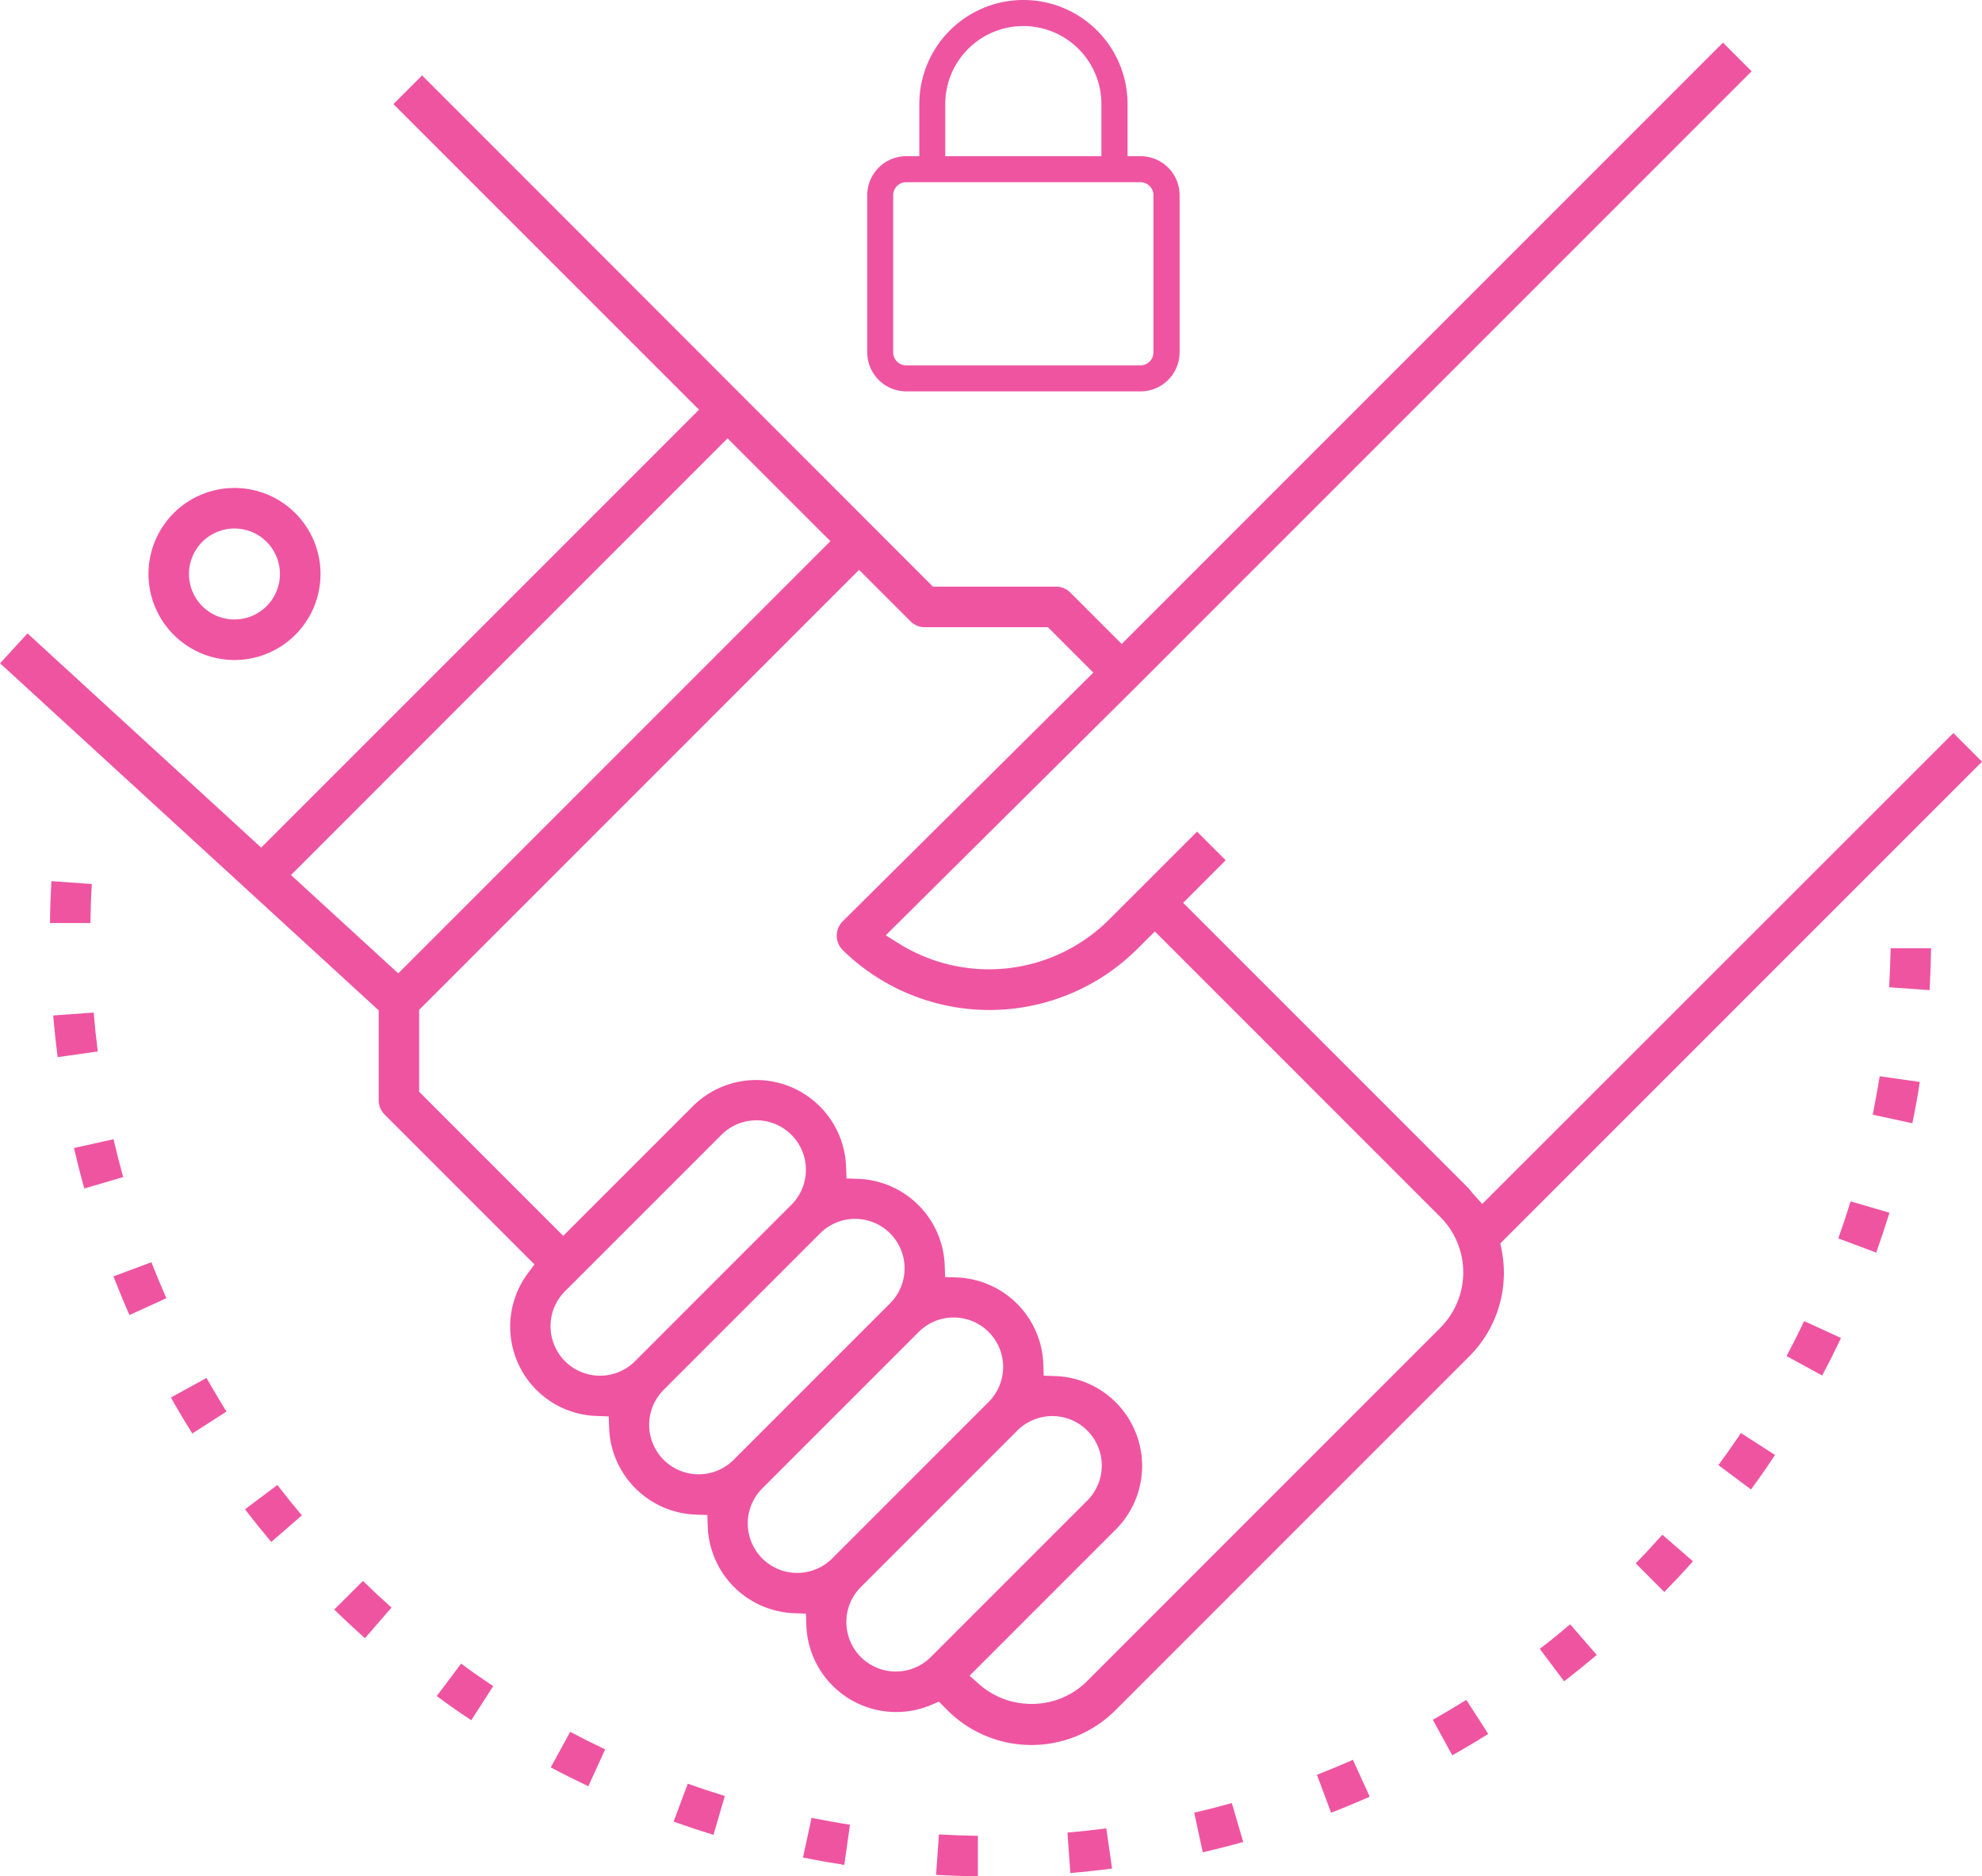 <svg xmlns="http://www.w3.org/2000/svg" width="44.104" height="41.746" viewBox="0 0 44.104 41.746">
  <g id="机密交易" transform="translate(-962.917 -447.037)">
    <path id="路径_797" data-name="路径 797" d="M973.662,479.983a1.914,1.914,0,1,0-1.913-1.913A1.916,1.916,0,0,0,973.662,479.983Zm0-2.926a1.012,1.012,0,1,1-1.012,1.012A1.013,1.013,0,0,1,973.662,477.057Z" transform="translate(-5.528 -18.261)" fill="#ef54a1"/>
    <path id="路径_798" data-name="路径 798" d="M996.332,476.533l-.029-.146,10.718-10.718-.637-.637L995.9,475.51l-.2-.223c-.021-.024-.041-.049-.06-.074a.529.529,0,0,0-.043-.052l-6.352-6.352.946-.946-.637-.637-1.974,1.973a3.786,3.786,0,0,1-4.653.521l-.3-.188,5.567-5.524,13.7-13.7-.637-.637-13.379,13.379-1.144-1.144a.452.452,0,0,0-.319-.132h-2.739L972.31,450.4l-.638.638,6.8,6.8-9.743,9.743-5.2-4.766-.61.665,8.425,7.722v2a.452.452,0,0,0,.131.318l3.335,3.335-.144.194a1.988,1.988,0,0,0,1.535,3.178l.261.009.01.261a2,2,0,0,0,1.923,1.924l.262.009.009.261a2,2,0,0,0,1.924,1.924l.261.009.009.261a2,2,0,0,0,2.775,1.772l.175-.074.189.19a2.645,2.645,0,0,0,3.74,0l7.868-7.868a2.628,2.628,0,0,0,.775-1.87A2.66,2.66,0,0,0,996.332,476.533Zm-26.94-8.342,9.715-9.716,2.288,2.288-9.616,9.616Zm7.656,10.817a1.1,1.1,0,0,1-1.558-1.557l3.481-3.48a1.1,1.1,0,0,1,1.557,1.556Zm2.194,2.194a1.1,1.1,0,0,1-1.557-1.557l3.481-3.481a1.1,1.1,0,0,1,1.558,1.556Zm2.194,2.194a1.1,1.1,0,0,1-1.557-1.557l3.481-3.481a1.1,1.1,0,0,1,1.557,1.556Zm2.194,2.194a1.1,1.1,0,0,1-1.557-1.557l3.481-3.481a1.1,1.1,0,0,1,1.558,1.556Zm11.338-7.325-7.868,7.868a1.73,1.73,0,0,1-1.226.5,1.751,1.751,0,0,1-1.156-.427l-.226-.2,3.257-3.257a2,2,0,0,0-1.346-3.41l-.261-.009-.009-.261a2,2,0,0,0-1.924-1.924l-.261-.009-.009-.261a2,2,0,0,0-1.924-1.924l-.261-.009-.01-.262a2,2,0,0,0-3.41-1.345l-2.884,2.884-3.206-3.206V471.19l9.789-9.789,1.144,1.144a.453.453,0,0,0,.319.132h2.739l1.011,1.01-5.576,5.533a.452.452,0,0,0,0,.641,4.664,4.664,0,0,0,6.555-.026l.39-.389,6.352,6.352a1.744,1.744,0,0,1,0,2.466Z" transform="translate(0 -1.685)" fill="#ef54a1"/>
    <path id="路径_799" data-name="路径 799" d="M973.081,529.518c.152.27.312.538.477.8l.759-.488c-.154-.246-.3-.5-.444-.747Z" transform="translate(-6.361 -51.387)" fill="#ef54a1"/>
    <path id="路径_800" data-name="路径 800" d="M1003.867,554.346l.253-.865c-.278-.086-.554-.177-.824-.274l-.316.844Q1003.419,554.208,1003.867,554.346Z" transform="translate(-25.074 -66.484)" fill="#ef54a1"/>
    <path id="路径_801" data-name="路径 801" d="M989.664,547.332l.488-.759c-.244-.162-.482-.328-.714-.5l-.542.721C989.147,546.981,989.4,547.159,989.664,547.332Z" transform="translate(-16.26 -62.021)" fill="#ef54a1"/>
    <path id="路径_802" data-name="路径 802" d="M996.508,551.335l.375-.82c-.261-.124-.522-.255-.778-.39l-.433.791C995.948,551.062,996.228,551.2,996.508,551.335Z" transform="translate(-20.5 -64.555)" fill="#ef54a1"/>
    <path id="路径_803" data-name="路径 803" d="M983.479,542.423l.591-.681c-.213-.19-.426-.388-.636-.593l-.638.637Q983.129,542.111,983.479,542.423Z" transform="translate(-12.441 -58.937)" fill="#ef54a1"/>
    <path id="路径_804" data-name="路径 804" d="M977.487,535.987c.191.247.387.49.585.726l.681-.592c-.185-.219-.367-.446-.545-.676Z" transform="translate(-9.119 -55.368)" fill="#ef54a1"/>
    <path id="路径_805" data-name="路径 805" d="M966.082,507.415c.026.309.059.619.1.927l.892-.127c-.037-.289-.068-.578-.092-.865Z" transform="translate(-1.981 -37.784)" fill="#ef54a1"/>
    <path id="路径_806" data-name="路径 806" d="M966.821,499.6l-.9-.064c-.017.306-.029.618-.032.932l.9,0C966.795,500.179,966.8,499.889,966.821,499.6Z" transform="translate(-1.86 -32.894)" fill="#ef54a1"/>
    <path id="路径_807" data-name="路径 807" d="M967.317,515.086c.07.3.147.606.23.9l.865-.253c-.077-.277-.149-.559-.215-.843Z" transform="translate(-2.754 -42.506)" fill="#ef54a1"/>
    <path id="路径_808" data-name="路径 808" d="M969.665,522.509c.114.291.233.579.357.86l.821-.375c-.117-.266-.229-.534-.332-.8Z" transform="translate(-4.224 -47.073)" fill="#ef54a1"/>
    <path id="路径_809" data-name="路径 809" d="M1069.965,526.908c.146-.275.286-.554.419-.836l-.819-.375q-.187.393-.391.778Z" transform="translate(-66.501 -49.266)" fill="#ef54a1"/>
    <path id="路径_810" data-name="路径 810" d="M1065.849,533.609c.181-.248.359-.5.534-.768l-.759-.488q-.24.361-.5.714Z" transform="translate(-63.968 -53.432)" fill="#ef54a1"/>
    <path id="路径_811" data-name="路径 811" d="M1060.836,539.675c.216-.222.43-.451.637-.683l-.681-.591c-.193.217-.391.43-.593.636Z" transform="translate(-60.884 -57.217)" fill="#ef54a1"/>
    <path id="路径_812" data-name="路径 812" d="M1073.1,519.717c.1-.287.2-.584.295-.887l-.866-.253c-.085.277-.177.553-.274.824Z" transform="translate(-68.432 -44.81)" fill="#ef54a1"/>
    <path id="路径_813" data-name="路径 813" d="M1075.347,511.264l-.893-.127c-.045.286-.1.572-.154.855l.881.191C1075.244,511.878,1075.3,511.571,1075.347,511.264Z" transform="translate(-69.71 -40.154)" fill="#ef54a1"/>
    <path id="路径_814" data-name="路径 814" d="M1054.495,544.275l.541.722c.246-.19.489-.386.726-.586l-.591-.682C1054.951,543.915,1054.725,544.1,1054.495,544.275Z" transform="translate(-57.314 -60.552)" fill="#ef54a1"/>
    <path id="路径_815" data-name="路径 815" d="M1011.719,555.4c-.285-.045-.571-.1-.855-.153l-.191.881c.3.062.612.117.919.165Z" transform="translate(-29.888 -67.763)" fill="#ef54a1"/>
    <path id="路径_816" data-name="路径 816" d="M1075.275,504.393l.9.064c.017-.309.028-.621.033-.932h-.9C1075.3,503.817,1075.291,504.108,1075.275,504.393Z" transform="translate(-70.32 -35.39)" fill="#ef54a1"/>
    <path id="路径_817" data-name="路径 817" d="M1026.4,555.961l.065.9c.308-.026.618-.059.928-.1l-.128-.893C1026.975,555.906,1026.686,555.937,1026.4,555.961Z" transform="translate(-39.73 -68.15)" fill="#ef54a1"/>
    <path id="路径_818" data-name="路径 818" d="M1018.653,556.223l-.063.9c.307.017.619.029.931.032v-.9C1019.229,556.249,1018.939,556.239,1018.653,556.223Z" transform="translate(-34.843 -68.371)" fill="#ef54a1"/>
    <path id="路径_819" data-name="路径 819" d="M1048.136,548.666l.433.791c.272-.154.54-.313.8-.476l-.488-.758Q1048.516,548.452,1048.136,548.666Z" transform="translate(-53.335 -63.365)" fill="#ef54a1"/>
    <path id="路径_820" data-name="路径 820" d="M1041.242,552.123l.315.844c.291-.113.578-.232.86-.357l-.375-.82C1041.775,551.909,1041.507,552.02,1041.242,552.123Z" transform="translate(-49.02 -65.598)" fill="#ef54a1"/>
    <path id="路径_821" data-name="路径 821" d="M1033.943,554.573l.191.881c.3-.07.605-.147.9-.23l-.254-.865C1034.507,554.435,1034.225,554.507,1033.943,554.573Z" transform="translate(-44.452 -67.204)" fill="#ef54a1"/>
    <path id="路径_943" data-name="路径 943" d="M372.287,241.707H372v-1.158a2.317,2.317,0,1,0-4.634,0v1.158h-.29a.87.87,0,0,0-.869.869v3.495a.87.87,0,0,0,.869.869h5.213a.87.87,0,0,0,.869-.869v-3.495A.87.87,0,0,0,372.287,241.707Zm-4.344-1.158a1.737,1.737,0,1,1,3.475,0v1.158h-3.475Zm4.633,5.522a.29.29,0,0,1-.29.29h-5.213a.29.29,0,0,1-.289-.29v-3.495a.29.29,0,0,1,.289-.29h5.213a.29.29,0,0,1,.29.29Z" transform="translate(616.008 208.805)" fill="#ef54a1"/>
  </g>
</svg>
